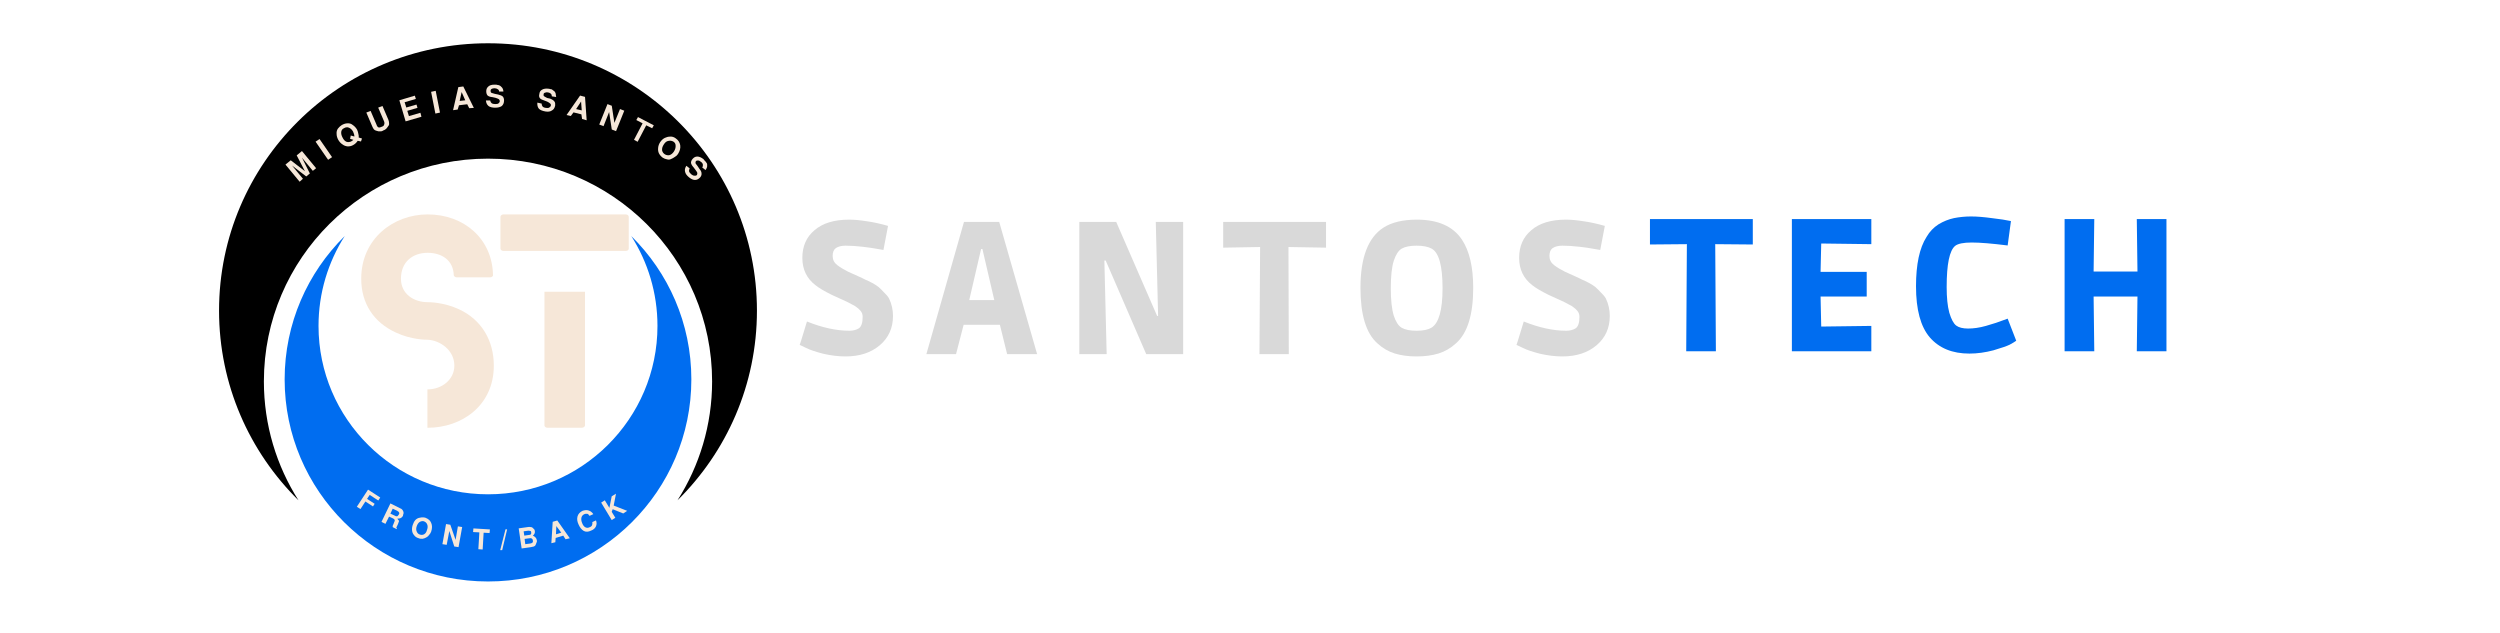 <svg xmlns="http://www.w3.org/2000/svg" xmlns:xlink="http://www.w3.org/1999/xlink" width="158" zoomAndPan="magnify" viewBox="0 0 118.5 30" height="40" preserveAspectRatio="xMidYMid meet" version="1.0"><defs><g/><clipPath id="0f9f1d7af0"><path d="M 57 29 L 58 29 L 58 29.031 L 57 29.031 Z M 57 29 " clip-rule="nonzero"/></clipPath><clipPath id="e84bcbef9c"><path d="M 13 11 L 33 11 L 33 27.566 L 13 27.566 Z M 13 11 " clip-rule="nonzero"/></clipPath><clipPath id="6355d71791"><path d="M 10.375 2.055 L 35.887 2.055 L 35.887 24 L 10.375 24 Z M 10.375 2.055 " clip-rule="nonzero"/></clipPath></defs><g fill="#006df0" fill-opacity="1"><g transform="translate(78.349, 16.651)"><g><path d="M -0.141 -6.266 L 4.734 -6.266 L 4.734 -5.062 L 2.953 -5.078 L 2.984 0 L 1.578 0 L 1.609 -5.078 L -0.141 -5.062 Z M -0.141 -6.266 "/></g></g></g><g fill="#006df0" fill-opacity="1"><g transform="translate(84.201, 16.651)"><g><path d="M 0.734 0 L 0.734 -6.266 L 4.5 -6.266 L 4.5 -5.078 L 2.125 -5.109 L 2.094 -3.766 L 4.281 -3.766 L 4.281 -2.594 L 2.094 -2.594 L 2.125 -1.172 L 4.5 -1.203 L 4.5 0 Z M 0.734 0 "/></g></g></g><g fill="#006df0" fill-opacity="1"><g transform="translate(90.366, 16.651)"><g><path d="M 4.797 -5.016 C 4.055 -5.109 3.488 -5.156 3.094 -5.156 C 2.707 -5.156 2.445 -5.102 2.312 -5 C 2.039 -4.781 1.906 -4.129 1.906 -3.047 C 1.906 -2.555 1.945 -2.148 2.031 -1.828 C 2.125 -1.516 2.234 -1.312 2.359 -1.219 C 2.484 -1.125 2.672 -1.078 2.922 -1.078 C 3.18 -1.078 3.461 -1.117 3.766 -1.203 C 4.066 -1.285 4.41 -1.398 4.797 -1.547 L 5.203 -0.5 C 5.129 -0.445 5.023 -0.383 4.891 -0.312 C 4.766 -0.25 4.508 -0.16 4.125 -0.047 C 3.738 0.055 3.359 0.109 2.984 0.109 C 2.18 0.109 1.555 -0.145 1.109 -0.656 C 0.672 -1.164 0.453 -1.973 0.453 -3.078 C 0.453 -4.117 0.617 -4.898 0.953 -5.422 C 1.098 -5.672 1.285 -5.867 1.516 -6.016 C 1.754 -6.16 2 -6.258 2.25 -6.312 C 2.508 -6.363 2.781 -6.391 3.062 -6.391 C 3.344 -6.391 3.672 -6.363 4.047 -6.312 C 4.422 -6.27 4.723 -6.223 4.953 -6.172 Z M 4.797 -5.016 "/></g></g></g><g fill="#006df0" fill-opacity="1"><g transform="translate(97.128, 16.651)"><g><path d="M 0.734 0 L 0.734 -6.266 L 2.141 -6.266 L 2.109 -3.781 L 4.188 -3.781 L 4.156 -6.266 L 5.562 -6.266 L 5.562 0 L 4.156 0 L 4.188 -2.594 L 2.109 -2.594 L 2.141 0 Z M 0.734 0 "/></g></g></g><g fill="#d9d9d9" fill-opacity="1"><g transform="translate(37.609, 16.786)"><g><path d="M 2.469 -5.141 C 2.281 -5.141 2.129 -5.102 2.016 -5.031 C 1.91 -4.957 1.859 -4.832 1.859 -4.656 C 1.859 -4.477 1.93 -4.332 2.078 -4.219 C 2.234 -4.102 2.406 -4 2.594 -3.906 C 2.781 -3.82 2.941 -3.75 3.078 -3.688 C 3.223 -3.625 3.332 -3.57 3.406 -3.531 C 3.488 -3.5 3.598 -3.445 3.734 -3.375 C 3.867 -3.301 3.973 -3.234 4.047 -3.172 C 4.117 -3.109 4.203 -3.023 4.297 -2.922 C 4.398 -2.828 4.477 -2.734 4.531 -2.641 C 4.656 -2.379 4.719 -2.102 4.719 -1.812 C 4.719 -1.238 4.508 -0.773 4.094 -0.422 C 3.676 -0.066 3.133 0.109 2.469 0.109 C 2.133 0.109 1.785 0.066 1.422 -0.016 C 1.055 -0.109 0.781 -0.203 0.594 -0.297 L 0.297 -0.438 C 0.305 -0.477 0.328 -0.539 0.359 -0.625 C 0.391 -0.727 0.484 -1.035 0.641 -1.547 C 1.367 -1.254 2.039 -1.109 2.656 -1.109 C 2.82 -1.109 2.969 -1.145 3.094 -1.219 C 3.219 -1.301 3.281 -1.484 3.281 -1.766 C 3.281 -1.891 3.242 -1.988 3.172 -2.062 C 3.109 -2.133 3.051 -2.188 3 -2.219 C 2.957 -2.258 2.891 -2.301 2.797 -2.344 C 2.703 -2.395 2.625 -2.438 2.562 -2.469 C 2.426 -2.531 2.176 -2.645 1.812 -2.812 C 1.457 -2.988 1.203 -3.141 1.047 -3.266 C 0.629 -3.586 0.422 -4.02 0.422 -4.562 C 0.422 -5.113 0.613 -5.551 1 -5.875 C 1.383 -6.207 1.93 -6.375 2.641 -6.375 C 2.891 -6.375 3.172 -6.348 3.484 -6.297 C 3.797 -6.254 4.129 -6.18 4.484 -6.078 L 4.266 -4.938 C 3.555 -5.07 2.957 -5.141 2.469 -5.141 Z M 2.469 -5.141 "/></g></g></g><g fill="#d9d9d9" fill-opacity="1"><g transform="translate(44.004, 16.786)"><g><path d="M 1.312 0 L -0.094 0 L 1.688 -6.266 L 3.359 -6.266 L 5.156 0 L 3.734 0 L 3.391 -1.391 L 1.672 -1.391 Z M 3.125 -2.562 L 2.562 -4.984 L 2.5 -4.984 L 1.938 -2.562 Z M 3.125 -2.562 "/></g></g></g><g fill="#d9d9d9" fill-opacity="1"><g transform="translate(50.425, 16.786)"><g><path d="M 0.734 -6.266 L 2.484 -6.266 L 4.422 -1.812 L 4.469 -1.812 L 4.359 -6.266 L 5.656 -6.266 L 5.656 0 L 3.906 0 L 1.984 -4.438 L 1.922 -4.438 L 2.031 0 L 0.734 0 Z M 0.734 -6.266 "/></g></g></g><g fill="#d9d9d9" fill-opacity="1"><g transform="translate(58.12, 16.786)"><g><path d="M -0.141 -6.266 L 4.734 -6.266 L 4.734 -5.047 L 2.953 -5.078 L 2.969 0 L 1.578 0 L 1.609 -5.078 L -0.141 -5.047 Z M -0.141 -6.266 "/></g></g></g><g fill="#d9d9d9" fill-opacity="1"><g transform="translate(64.033, 16.786)"><g><path d="M 4.156 -0.031 C 3.852 0.062 3.504 0.109 3.109 0.109 C 2.723 0.109 2.379 0.062 2.078 -0.031 C 1.773 -0.125 1.5 -0.285 1.25 -0.516 C 0.719 -0.992 0.453 -1.867 0.453 -3.141 C 0.453 -4.578 0.816 -5.531 1.547 -6 C 1.941 -6.25 2.469 -6.375 3.125 -6.375 C 4.133 -6.375 4.848 -6.055 5.266 -5.422 C 5.617 -4.891 5.797 -4.129 5.797 -3.141 C 5.797 -1.867 5.523 -0.992 4.984 -0.516 C 4.734 -0.285 4.457 -0.125 4.156 -0.031 Z M 2.406 -5 C 2.25 -4.906 2.125 -4.711 2.031 -4.422 C 1.938 -4.129 1.891 -3.695 1.891 -3.125 C 1.891 -2.562 1.938 -2.129 2.031 -1.828 C 2.125 -1.535 2.25 -1.344 2.406 -1.25 C 2.57 -1.156 2.805 -1.109 3.109 -1.109 C 3.422 -1.109 3.656 -1.156 3.812 -1.25 C 4.164 -1.457 4.344 -2.082 4.344 -3.125 C 4.344 -4.188 4.172 -4.812 3.828 -5 C 3.66 -5.094 3.422 -5.141 3.109 -5.141 C 2.805 -5.141 2.57 -5.094 2.406 -5 Z M 2.406 -5 "/></g></g></g><g fill="#d9d9d9" fill-opacity="1"><g transform="translate(71.585, 16.786)"><g><path d="M 2.469 -5.141 C 2.281 -5.141 2.129 -5.102 2.016 -5.031 C 1.91 -4.957 1.859 -4.832 1.859 -4.656 C 1.859 -4.477 1.93 -4.332 2.078 -4.219 C 2.234 -4.102 2.406 -4 2.594 -3.906 C 2.781 -3.82 2.941 -3.75 3.078 -3.688 C 3.223 -3.625 3.332 -3.57 3.406 -3.531 C 3.488 -3.5 3.598 -3.445 3.734 -3.375 C 3.867 -3.301 3.973 -3.234 4.047 -3.172 C 4.117 -3.109 4.203 -3.023 4.297 -2.922 C 4.398 -2.828 4.477 -2.734 4.531 -2.641 C 4.656 -2.379 4.719 -2.102 4.719 -1.812 C 4.719 -1.238 4.508 -0.773 4.094 -0.422 C 3.676 -0.066 3.133 0.109 2.469 0.109 C 2.133 0.109 1.785 0.066 1.422 -0.016 C 1.055 -0.109 0.781 -0.203 0.594 -0.297 L 0.297 -0.438 C 0.305 -0.477 0.328 -0.539 0.359 -0.625 C 0.391 -0.727 0.484 -1.035 0.641 -1.547 C 1.367 -1.254 2.039 -1.109 2.656 -1.109 C 2.82 -1.109 2.969 -1.145 3.094 -1.219 C 3.219 -1.301 3.281 -1.484 3.281 -1.766 C 3.281 -1.891 3.242 -1.988 3.172 -2.062 C 3.109 -2.133 3.051 -2.188 3 -2.219 C 2.957 -2.258 2.891 -2.301 2.797 -2.344 C 2.703 -2.395 2.625 -2.438 2.562 -2.469 C 2.426 -2.531 2.176 -2.645 1.812 -2.812 C 1.457 -2.988 1.203 -3.141 1.047 -3.266 C 0.629 -3.586 0.422 -4.02 0.422 -4.562 C 0.422 -5.113 0.613 -5.551 1 -5.875 C 1.383 -6.207 1.93 -6.375 2.641 -6.375 C 2.891 -6.375 3.172 -6.348 3.484 -6.297 C 3.797 -6.254 4.129 -6.18 4.484 -6.078 L 4.266 -4.938 C 3.555 -5.07 2.957 -5.141 2.469 -5.141 Z M 2.469 -5.141 "/></g></g></g><g clip-path="url(#0f9f1d7af0)"><g fill="#d9d9d9" fill-opacity="1"><g transform="translate(57.794, 29.148)"><g/></g></g></g><g clip-path="url(#e84bcbef9c)"><path fill="#006df0" d="M 23.133 27.562 C 17.809 27.562 13.492 23.273 13.492 17.984 C 13.492 15.324 14.582 12.922 16.34 11.188 C 15.555 12.422 15.098 13.879 15.098 15.449 C 15.098 19.855 18.695 23.43 23.133 23.43 C 27.566 23.43 31.164 19.855 31.164 15.449 C 31.164 13.879 30.707 12.422 29.922 11.188 C 31.68 12.922 32.77 15.324 32.77 17.984 C 32.77 23.273 28.453 27.562 23.133 27.562 " fill-opacity="1" fill-rule="nonzero"/></g><g clip-path="url(#6355d71791)"><path fill="#000000" d="M 23.133 2.051 C 16.09 2.051 10.383 7.727 10.383 14.723 C 10.383 18.238 11.824 21.418 14.148 23.715 C 13.109 22.082 12.508 20.148 12.508 18.078 C 12.508 12.246 17.262 7.52 23.133 7.52 C 29 7.52 33.754 12.246 33.754 18.078 C 33.754 20.148 33.152 22.082 32.113 23.715 C 34.441 21.418 35.879 18.238 35.879 14.723 C 35.879 7.727 30.172 2.051 23.133 2.051 " fill-opacity="1" fill-rule="nonzero"/></g><g fill="#f6e7d8" fill-opacity="1"><g transform="translate(14.125, 8.676)"><g><path d="M -0.281 -0.828 L 0.234 -0.203 L 0.078 -0.062 L -0.594 -0.875 L -0.344 -1.078 L 0.328 -0.562 L -0.062 -1.312 L 0.188 -1.516 L 0.859 -0.703 L 0.703 -0.578 L 0.188 -1.203 L 0.562 -0.453 L 0.391 -0.312 Z M -0.281 -0.828 "/></g></g></g><g fill="#f6e7d8" fill-opacity="1"><g transform="translate(15.474, 7.621)"><g><path d="M -0.328 -1.031 L 0.266 -0.172 L 0.078 -0.047 L -0.516 -0.906 Z M -0.328 -1.031 "/></g></g></g><g fill="#f6e7d8" fill-opacity="1"><g transform="translate(16.236, 7.112)"><g><path d="M -0.031 -1.188 C 0.062 -1.238 0.148 -1.266 0.234 -1.266 C 0.328 -1.273 0.41 -1.25 0.484 -1.188 C 0.566 -1.133 0.633 -1.062 0.688 -0.969 C 0.719 -0.906 0.738 -0.836 0.75 -0.766 C 0.77 -0.703 0.773 -0.645 0.766 -0.594 L 0.922 -0.547 L 0.875 -0.406 L 0.719 -0.438 C 0.664 -0.352 0.594 -0.285 0.5 -0.234 C 0.426 -0.191 0.344 -0.172 0.25 -0.172 C 0.156 -0.18 0.07 -0.211 0 -0.266 C -0.082 -0.316 -0.148 -0.391 -0.203 -0.484 C -0.254 -0.578 -0.281 -0.672 -0.281 -0.766 C -0.289 -0.859 -0.27 -0.941 -0.219 -1.016 C -0.164 -1.086 -0.102 -1.145 -0.031 -1.188 Z M 0.391 -0.688 L 0.562 -0.641 C 0.562 -0.711 0.539 -0.789 0.5 -0.875 C 0.445 -0.969 0.379 -1.031 0.297 -1.062 C 0.223 -1.094 0.145 -1.082 0.062 -1.031 C -0.008 -1 -0.051 -0.941 -0.062 -0.859 C -0.07 -0.773 -0.051 -0.688 0 -0.594 C 0.051 -0.488 0.113 -0.422 0.188 -0.391 C 0.258 -0.367 0.332 -0.375 0.406 -0.406 C 0.457 -0.438 0.492 -0.461 0.516 -0.484 L 0.359 -0.531 Z M 0.391 -0.688 "/></g></g></g><g fill="#f6e7d8" fill-opacity="1"><g transform="translate(17.676, 6.351)"><g><path d="M 0.5 -0.172 C 0.469 -0.148 0.43 -0.133 0.391 -0.125 C 0.348 -0.125 0.305 -0.125 0.266 -0.125 C 0.234 -0.133 0.195 -0.145 0.156 -0.156 C 0.113 -0.164 0.078 -0.188 0.047 -0.219 C 0.016 -0.258 -0.008 -0.305 -0.031 -0.359 L -0.312 -1.016 L -0.109 -1.094 L 0.172 -0.438 C 0.191 -0.375 0.223 -0.332 0.266 -0.312 C 0.305 -0.301 0.359 -0.312 0.422 -0.344 C 0.484 -0.363 0.52 -0.395 0.531 -0.438 C 0.551 -0.488 0.551 -0.539 0.531 -0.594 L 0.25 -1.25 L 0.453 -1.328 L 0.734 -0.672 C 0.754 -0.617 0.766 -0.566 0.766 -0.516 C 0.773 -0.473 0.77 -0.438 0.75 -0.406 C 0.727 -0.375 0.703 -0.336 0.672 -0.297 C 0.648 -0.266 0.625 -0.238 0.594 -0.219 C 0.562 -0.195 0.531 -0.18 0.5 -0.172 Z M 0.5 -0.172 "/></g></g></g><g fill="#f6e7d8" fill-opacity="1"><g transform="translate(19.117, 5.784)"><g><path d="M 0.188 -0.531 L 0.266 -0.281 L 0.812 -0.438 L 0.859 -0.25 L 0.109 -0.031 L -0.188 -1.031 L 0.547 -1.25 L 0.594 -1.094 L 0.062 -0.938 L 0.141 -0.688 L 0.625 -0.828 L 0.672 -0.672 Z M 0.188 -0.531 "/></g></g></g><g fill="#f6e7d8" fill-opacity="1"><g transform="translate(20.543, 5.399)"><g><path d="M 0.109 -1.094 L 0.312 -0.062 L 0.094 -0.016 L -0.109 -1.047 Z M 0.109 -1.094 "/></g></g></g><g fill="#f6e7d8" fill-opacity="1"><g transform="translate(21.444, 5.223)"><g><path d="M 0.703 -0.281 L 0.312 -0.234 L 0.25 -0.031 L 0.031 0 L 0.281 -1.094 L 0.516 -1.125 L 1.016 -0.109 L 0.797 -0.094 Z M 0.609 -0.469 L 0.438 -0.859 L 0.344 -0.438 Z M 0.609 -0.469 "/></g></g></g><g fill="#f6e7d8" fill-opacity="1"><g transform="translate(22.986, 5.074)"><g><path d="M 0.875 -0.734 L 0.672 -0.734 C 0.672 -0.785 0.648 -0.82 0.609 -0.844 C 0.566 -0.875 0.516 -0.891 0.453 -0.891 C 0.398 -0.891 0.352 -0.879 0.312 -0.859 C 0.281 -0.836 0.266 -0.805 0.266 -0.766 C 0.266 -0.723 0.281 -0.691 0.312 -0.672 C 0.344 -0.66 0.395 -0.645 0.469 -0.625 L 0.625 -0.594 C 0.727 -0.57 0.801 -0.539 0.844 -0.5 C 0.883 -0.457 0.906 -0.395 0.906 -0.312 C 0.906 -0.195 0.867 -0.109 0.797 -0.047 C 0.723 0.004 0.617 0.031 0.484 0.031 C 0.348 0.031 0.242 0.004 0.172 -0.047 C 0.098 -0.109 0.055 -0.195 0.047 -0.312 L 0.25 -0.312 C 0.258 -0.258 0.281 -0.219 0.312 -0.188 C 0.352 -0.156 0.41 -0.141 0.484 -0.141 C 0.555 -0.141 0.609 -0.148 0.641 -0.172 C 0.68 -0.203 0.703 -0.238 0.703 -0.281 C 0.703 -0.32 0.688 -0.352 0.656 -0.375 C 0.625 -0.395 0.57 -0.414 0.5 -0.438 L 0.359 -0.469 C 0.254 -0.477 0.176 -0.504 0.125 -0.547 C 0.082 -0.598 0.062 -0.664 0.062 -0.75 C 0.062 -0.844 0.094 -0.914 0.156 -0.969 C 0.219 -1.031 0.316 -1.062 0.453 -1.062 C 0.473 -1.062 0.492 -1.062 0.516 -1.062 C 0.547 -1.062 0.57 -1.055 0.594 -1.047 C 0.625 -1.047 0.648 -1.039 0.672 -1.031 C 0.703 -1.02 0.727 -1.004 0.75 -0.984 C 0.77 -0.961 0.789 -0.941 0.812 -0.922 C 0.832 -0.898 0.848 -0.867 0.859 -0.828 C 0.867 -0.797 0.875 -0.766 0.875 -0.734 Z M 0.875 -0.734 "/></g></g></g><g fill="#f6e7d8" fill-opacity="1"><g transform="translate(24.463, 5.096)"><g/></g></g><g fill="#f6e7d8" fill-opacity="1"><g transform="translate(25.377, 5.176)"><g><path d="M 0.984 -0.578 L 0.781 -0.609 C 0.781 -0.66 0.766 -0.703 0.734 -0.734 C 0.703 -0.766 0.656 -0.785 0.594 -0.797 C 0.539 -0.805 0.492 -0.801 0.453 -0.781 C 0.41 -0.77 0.391 -0.742 0.391 -0.703 C 0.379 -0.66 0.391 -0.629 0.422 -0.609 C 0.453 -0.586 0.5 -0.562 0.562 -0.531 L 0.703 -0.5 C 0.805 -0.457 0.875 -0.41 0.906 -0.359 C 0.938 -0.316 0.945 -0.254 0.938 -0.172 C 0.914 -0.055 0.863 0.02 0.781 0.062 C 0.707 0.113 0.609 0.129 0.484 0.109 C 0.348 0.086 0.242 0.047 0.172 -0.016 C 0.109 -0.086 0.082 -0.188 0.094 -0.312 L 0.297 -0.266 C 0.297 -0.211 0.312 -0.164 0.344 -0.125 C 0.375 -0.094 0.426 -0.07 0.5 -0.062 C 0.57 -0.051 0.625 -0.055 0.656 -0.078 C 0.695 -0.098 0.723 -0.129 0.734 -0.172 C 0.742 -0.211 0.734 -0.242 0.703 -0.266 C 0.672 -0.297 0.625 -0.328 0.562 -0.359 L 0.438 -0.406 C 0.332 -0.438 0.258 -0.473 0.219 -0.516 C 0.176 -0.566 0.164 -0.633 0.188 -0.719 C 0.195 -0.812 0.238 -0.879 0.312 -0.922 C 0.395 -0.973 0.504 -0.988 0.641 -0.969 C 0.66 -0.969 0.68 -0.961 0.703 -0.953 C 0.734 -0.953 0.758 -0.945 0.781 -0.938 C 0.801 -0.926 0.82 -0.91 0.844 -0.891 C 0.863 -0.879 0.883 -0.863 0.906 -0.844 C 0.926 -0.82 0.941 -0.797 0.953 -0.766 C 0.961 -0.742 0.969 -0.711 0.969 -0.672 C 0.977 -0.641 0.984 -0.609 0.984 -0.578 Z M 0.984 -0.578 "/></g></g></g><g fill="#f6e7d8" fill-opacity="1"><g transform="translate(26.824, 5.436)"><g><path d="M 0.734 -0.016 L 0.359 -0.109 L 0.234 0.062 L 0.031 0.016 L 0.672 -0.906 L 0.906 -0.844 L 0.984 0.266 L 0.766 0.203 Z M 0.75 -0.203 L 0.719 -0.625 L 0.484 -0.266 Z M 0.75 -0.203 "/></g></g></g><g fill="#f6e7d8" fill-opacity="1"><g transform="translate(28.31, 5.872)"><g><path d="M 0.688 0.266 L 0.562 -0.562 L 0.297 0.109 L 0.094 0.031 L 0.484 -0.938 L 0.688 -0.859 L 0.812 -0.047 L 1.078 -0.703 L 1.281 -0.625 L 0.891 0.344 Z M 0.688 0.266 "/></g></g></g><g fill="#f6e7d8" fill-opacity="1"><g transform="translate(29.74, 6.471)"><g><path d="M 0.891 -0.531 L 0.484 0.25 L 0.312 0.156 L 0.719 -0.625 L 0.422 -0.781 L 0.5 -0.922 L 1.25 -0.531 L 1.172 -0.391 Z M 0.891 -0.531 "/></g></g></g><g fill="#f6e7d8" fill-opacity="1"><g transform="translate(30.962, 7.132)"><g><path d="M 0.234 -0.125 C 0.242 -0.219 0.273 -0.305 0.328 -0.391 C 0.391 -0.484 0.461 -0.551 0.547 -0.594 C 0.629 -0.633 0.711 -0.656 0.797 -0.656 C 0.891 -0.664 0.977 -0.641 1.062 -0.578 C 1.188 -0.492 1.258 -0.383 1.281 -0.25 C 1.301 -0.113 1.266 0.023 1.172 0.172 C 1.129 0.234 1.078 0.281 1.016 0.312 C 0.961 0.352 0.906 0.383 0.844 0.406 C 0.789 0.438 0.727 0.441 0.656 0.422 C 0.582 0.41 0.516 0.383 0.453 0.344 C 0.367 0.281 0.305 0.207 0.266 0.125 C 0.234 0.051 0.223 -0.031 0.234 -0.125 Z M 0.953 -0.422 C 0.879 -0.461 0.801 -0.473 0.719 -0.453 C 0.633 -0.441 0.562 -0.383 0.5 -0.281 C 0.438 -0.188 0.41 -0.094 0.422 0 C 0.441 0.082 0.488 0.145 0.562 0.188 C 0.633 0.227 0.707 0.238 0.781 0.219 C 0.852 0.195 0.922 0.141 0.984 0.047 C 1.047 -0.055 1.07 -0.148 1.062 -0.234 C 1.062 -0.316 1.023 -0.379 0.953 -0.422 Z M 0.953 -0.422 "/></g></g></g><g fill="#f6e7d8" fill-opacity="1"><g transform="translate(32.3, 8.061)"><g><path d="M 1.141 0 L 0.984 -0.125 C 1.016 -0.164 1.023 -0.211 1.016 -0.266 C 1.004 -0.316 0.973 -0.359 0.922 -0.391 C 0.879 -0.43 0.836 -0.453 0.797 -0.453 C 0.754 -0.461 0.719 -0.453 0.688 -0.422 C 0.664 -0.391 0.66 -0.352 0.672 -0.312 C 0.691 -0.281 0.723 -0.238 0.766 -0.188 L 0.859 -0.047 C 0.922 0.023 0.953 0.094 0.953 0.156 C 0.961 0.219 0.941 0.281 0.891 0.344 C 0.816 0.426 0.734 0.469 0.641 0.469 C 0.555 0.469 0.461 0.426 0.359 0.344 C 0.254 0.258 0.191 0.172 0.172 0.078 C 0.148 -0.016 0.172 -0.109 0.234 -0.203 L 0.391 -0.078 C 0.367 -0.035 0.359 0.004 0.359 0.047 C 0.367 0.098 0.406 0.148 0.469 0.203 C 0.52 0.242 0.566 0.266 0.609 0.266 C 0.66 0.273 0.703 0.266 0.734 0.234 C 0.754 0.203 0.758 0.164 0.75 0.125 C 0.738 0.094 0.711 0.051 0.672 0 L 0.578 -0.125 C 0.504 -0.207 0.461 -0.281 0.453 -0.344 C 0.453 -0.406 0.477 -0.469 0.531 -0.531 C 0.594 -0.602 0.664 -0.641 0.75 -0.641 C 0.844 -0.641 0.941 -0.598 1.047 -0.516 C 1.066 -0.492 1.082 -0.473 1.094 -0.453 C 1.113 -0.441 1.129 -0.426 1.141 -0.406 C 1.16 -0.383 1.176 -0.363 1.188 -0.344 C 1.207 -0.32 1.219 -0.297 1.219 -0.266 C 1.219 -0.234 1.219 -0.203 1.219 -0.172 C 1.219 -0.148 1.207 -0.117 1.188 -0.078 C 1.176 -0.047 1.16 -0.02 1.141 0 Z M 1.141 0 "/></g></g></g><g fill="#f6e7d8" fill-opacity="1"><g transform="translate(17.122, 20.276)"><g><path d="M 4.641 -5.613 C 3.918 -5.953 3.211 -5.953 3.148 -5.953 C 2.504 -5.953 1.883 -6.332 1.883 -7.066 C 1.883 -7.875 2.453 -8.293 3.148 -8.293 C 3.805 -8.293 4.363 -7.953 4.387 -7.23 C 4.387 -7.195 4.449 -7.129 4.527 -7.129 L 6.105 -7.129 C 6.195 -7.129 6.258 -7.195 6.246 -7.23 C 6.219 -8.949 4.879 -10.113 3.148 -10.113 C 1.531 -10.113 0 -8.965 0 -7.066 C 0 -5.891 0.594 -4.992 1.645 -4.512 C 2.375 -4.172 3.059 -4.172 3.148 -4.172 C 3.719 -4.148 4.414 -3.691 4.414 -2.945 C 4.414 -2.277 3.816 -1.82 3.148 -1.82 C 3.148 -1.82 3.148 -1.82 3.137 -1.82 L 3.137 0 C 3.148 0 3.148 0 3.148 0 C 4.766 0 6.285 -1.051 6.285 -2.945 C 6.285 -4.133 5.703 -5.121 4.641 -5.613 Z M 4.641 -5.613 "/></g></g></g><g fill="#f6e7d8" fill-opacity="1"><g transform="translate(23.721, 20.276)"><g><path d="M 2.086 -6.449 L 2.086 -0.113 C 2.086 -0.062 2.137 0 2.227 0 L 3.855 0 C 3.945 0 4.008 -0.062 4.008 -0.113 L 4.008 -6.449 Z M 0.141 -8.383 L 5.941 -8.383 C 6.031 -8.383 6.082 -8.434 6.082 -8.496 L 6.082 -10 C 6.082 -10.051 6.031 -10.113 5.941 -10.113 L 0.141 -10.113 C 0.062 -10.113 0 -10.051 0 -10 L 0 -8.496 C 0 -8.434 0.062 -8.383 0.141 -8.383 Z M 0.141 -8.383 "/></g></g></g><g fill="#f6e7d8" fill-opacity="1"><g transform="translate(16.836, 23.974)"><g><path d="M 0.484 -0.203 L 0.25 0.156 L 0.078 0.047 L 0.609 -0.766 L 1.188 -0.391 L 1.094 -0.25 L 0.688 -0.516 L 0.562 -0.328 L 0.922 -0.094 L 0.844 0.031 Z M 0.484 -0.203 "/></g></g></g><g fill="#f6e7d8" fill-opacity="1"><g transform="translate(17.989, 24.69)"><g><path d="M 0.672 0.125 C 0.68 0.102 0.688 0.086 0.688 0.078 C 0.695 0.066 0.703 0.055 0.703 0.047 C 0.723 0.004 0.727 -0.023 0.719 -0.047 C 0.707 -0.066 0.688 -0.086 0.656 -0.109 L 0.453 -0.203 L 0.281 0.141 L 0.094 0.047 L 0.516 -0.828 L 0.984 -0.594 C 1.023 -0.582 1.055 -0.562 1.078 -0.531 C 1.098 -0.508 1.113 -0.484 1.125 -0.453 C 1.133 -0.43 1.141 -0.406 1.141 -0.375 C 1.141 -0.352 1.133 -0.332 1.125 -0.312 C 1.125 -0.289 1.117 -0.266 1.109 -0.234 C 1.055 -0.141 0.969 -0.098 0.844 -0.109 C 0.863 -0.086 0.875 -0.07 0.875 -0.062 C 0.883 -0.051 0.895 -0.039 0.906 -0.031 C 0.914 -0.02 0.922 -0.008 0.922 0 C 0.922 0 0.922 0.004 0.922 0.016 C 0.922 0.035 0.914 0.051 0.906 0.062 C 0.906 0.07 0.898 0.086 0.891 0.109 C 0.879 0.141 0.867 0.164 0.859 0.188 C 0.848 0.207 0.832 0.238 0.812 0.281 C 0.801 0.301 0.797 0.316 0.797 0.328 C 0.797 0.336 0.805 0.348 0.828 0.359 L 0.812 0.391 L 0.625 0.297 C 0.625 0.273 0.625 0.254 0.625 0.234 C 0.633 0.211 0.648 0.176 0.672 0.125 Z M 0.922 -0.312 C 0.93 -0.332 0.938 -0.348 0.938 -0.359 C 0.938 -0.379 0.93 -0.395 0.922 -0.406 C 0.91 -0.426 0.895 -0.441 0.875 -0.453 C 0.863 -0.461 0.848 -0.473 0.828 -0.484 L 0.625 -0.578 L 0.516 -0.344 L 0.719 -0.25 C 0.738 -0.238 0.758 -0.227 0.781 -0.219 C 0.801 -0.219 0.816 -0.219 0.828 -0.219 C 0.848 -0.219 0.863 -0.227 0.875 -0.25 C 0.895 -0.27 0.91 -0.289 0.922 -0.312 Z M 0.922 -0.312 "/></g></g></g><g fill="#f6e7d8" fill-opacity="1"><g transform="translate(19.361, 25.319)"><g><path d="M 0.172 -0.172 C 0.16 -0.254 0.172 -0.344 0.203 -0.438 C 0.234 -0.531 0.273 -0.609 0.328 -0.672 C 0.391 -0.734 0.461 -0.77 0.547 -0.781 C 0.629 -0.801 0.711 -0.801 0.797 -0.781 C 0.941 -0.727 1.035 -0.645 1.078 -0.531 C 1.129 -0.414 1.129 -0.281 1.078 -0.125 C 1.055 -0.062 1.023 -0.008 0.984 0.031 C 0.953 0.082 0.906 0.125 0.844 0.156 C 0.789 0.188 0.734 0.207 0.672 0.219 C 0.609 0.227 0.539 0.219 0.469 0.188 C 0.383 0.164 0.316 0.117 0.266 0.047 C 0.211 -0.016 0.18 -0.086 0.172 -0.172 Z M 0.734 -0.609 C 0.672 -0.629 0.602 -0.617 0.531 -0.578 C 0.469 -0.535 0.422 -0.469 0.391 -0.375 C 0.359 -0.281 0.359 -0.195 0.391 -0.125 C 0.422 -0.051 0.469 -0.004 0.531 0.016 C 0.613 0.047 0.688 0.039 0.75 0 C 0.812 -0.039 0.852 -0.102 0.875 -0.188 C 0.914 -0.289 0.922 -0.379 0.891 -0.453 C 0.867 -0.523 0.816 -0.578 0.734 -0.609 Z M 0.734 -0.609 "/></g></g></g><g fill="#f6e7d8" fill-opacity="1"><g transform="translate(20.876, 25.778)"><g><path d="M 0.656 0.125 L 0.422 -0.609 L 0.297 0.047 L 0.094 0.016 L 0.266 -0.938 L 0.469 -0.906 L 0.719 -0.188 L 0.828 -0.828 L 1.031 -0.797 L 0.859 0.156 Z M 0.656 0.125 "/></g></g></g><g fill="#f6e7d8" fill-opacity="1"><g transform="translate(22.362, 26.016)"><g><path d="M 0.562 -0.766 L 0.516 0.031 L 0.312 0.016 L 0.359 -0.781 L 0.062 -0.797 L 0.078 -0.969 L 0.859 -0.922 L 0.844 -0.75 Z M 0.562 -0.766 "/></g></g></g><g fill="#f6e7d8" fill-opacity="1"><g transform="translate(23.71, 26.06)"><g><path d="M 0.25 -0.969 L 0.328 -0.969 L 0.094 0.016 L 0 0.016 Z M 0.25 -0.969 "/></g></g></g><g fill="#f6e7d8" fill-opacity="1"><g transform="translate(24.617, 26.013)"><g><path d="M 0.828 -0.406 C 0.836 -0.375 0.836 -0.348 0.828 -0.328 C 0.816 -0.305 0.805 -0.281 0.797 -0.25 C 0.785 -0.219 0.773 -0.191 0.766 -0.172 C 0.754 -0.148 0.727 -0.129 0.688 -0.109 C 0.645 -0.098 0.598 -0.086 0.547 -0.078 L 0.109 -0.016 L -0.031 -0.969 L 0.406 -1.031 C 0.445 -1.039 0.488 -1.039 0.531 -1.031 C 0.57 -1.031 0.602 -1.02 0.625 -1 C 0.645 -0.977 0.664 -0.957 0.688 -0.938 C 0.707 -0.926 0.719 -0.91 0.719 -0.891 C 0.727 -0.879 0.734 -0.863 0.734 -0.844 C 0.742 -0.801 0.738 -0.758 0.719 -0.719 C 0.707 -0.688 0.68 -0.656 0.641 -0.625 C 0.754 -0.57 0.816 -0.5 0.828 -0.406 Z M 0.203 -0.828 L 0.234 -0.625 L 0.453 -0.656 C 0.492 -0.656 0.523 -0.664 0.547 -0.688 C 0.566 -0.719 0.57 -0.75 0.562 -0.781 C 0.562 -0.82 0.547 -0.844 0.516 -0.844 C 0.492 -0.852 0.461 -0.859 0.422 -0.859 Z M 0.25 -0.469 L 0.281 -0.219 L 0.516 -0.25 C 0.566 -0.258 0.602 -0.273 0.625 -0.297 C 0.645 -0.316 0.648 -0.348 0.641 -0.391 C 0.641 -0.43 0.625 -0.461 0.594 -0.484 C 0.57 -0.504 0.535 -0.508 0.484 -0.5 Z M 0.25 -0.469 "/></g></g></g><g fill="#f6e7d8" fill-opacity="1"><g transform="translate(26.104, 25.764)"><g><path d="M 0.594 -0.375 L 0.234 -0.266 L 0.219 -0.062 L 0.031 -0.016 L 0.094 -1.031 L 0.312 -1.094 L 0.906 -0.25 L 0.703 -0.203 Z M 0.5 -0.516 L 0.266 -0.828 L 0.25 -0.438 Z M 0.5 -0.516 "/></g></g></g><g fill="#f6e7d8" fill-opacity="1"><g transform="translate(27.546, 25.323)"><g><path d="M 0.406 -0.875 C 0.395 -0.883 0.383 -0.891 0.375 -0.891 C 0.375 -0.898 0.367 -0.91 0.359 -0.922 C 0.348 -0.93 0.336 -0.941 0.328 -0.953 C 0.316 -0.961 0.301 -0.969 0.281 -0.969 C 0.258 -0.969 0.238 -0.969 0.219 -0.969 C 0.195 -0.969 0.176 -0.961 0.156 -0.953 C 0.082 -0.922 0.035 -0.867 0.016 -0.797 C -0.004 -0.723 0.004 -0.633 0.047 -0.531 C 0.086 -0.426 0.141 -0.359 0.203 -0.328 C 0.266 -0.297 0.328 -0.297 0.391 -0.328 C 0.453 -0.348 0.492 -0.379 0.516 -0.422 C 0.535 -0.473 0.539 -0.523 0.531 -0.578 L 0.703 -0.656 C 0.742 -0.562 0.742 -0.469 0.703 -0.375 C 0.66 -0.281 0.582 -0.211 0.469 -0.172 C 0.344 -0.109 0.227 -0.102 0.125 -0.156 C 0.02 -0.219 -0.062 -0.32 -0.125 -0.469 C -0.188 -0.602 -0.203 -0.727 -0.172 -0.844 C -0.141 -0.957 -0.062 -1.047 0.062 -1.109 C 0.176 -1.148 0.273 -1.156 0.359 -1.125 C 0.453 -1.094 0.523 -1.035 0.578 -0.953 Z M 0.406 -0.875 "/></g></g></g><g fill="#f6e7d8" fill-opacity="1"><g transform="translate(28.917, 24.698)"><g><path d="M 0.078 -0.438 L 0.25 -0.156 L 0.078 -0.047 L -0.422 -0.875 L -0.25 -0.984 L -0.031 -0.625 L 0.078 -1.172 L 0.281 -1.297 L 0.172 -0.734 L 0.812 -0.484 L 0.625 -0.359 L 0.125 -0.562 Z M 0.078 -0.438 "/></g></g></g></svg>